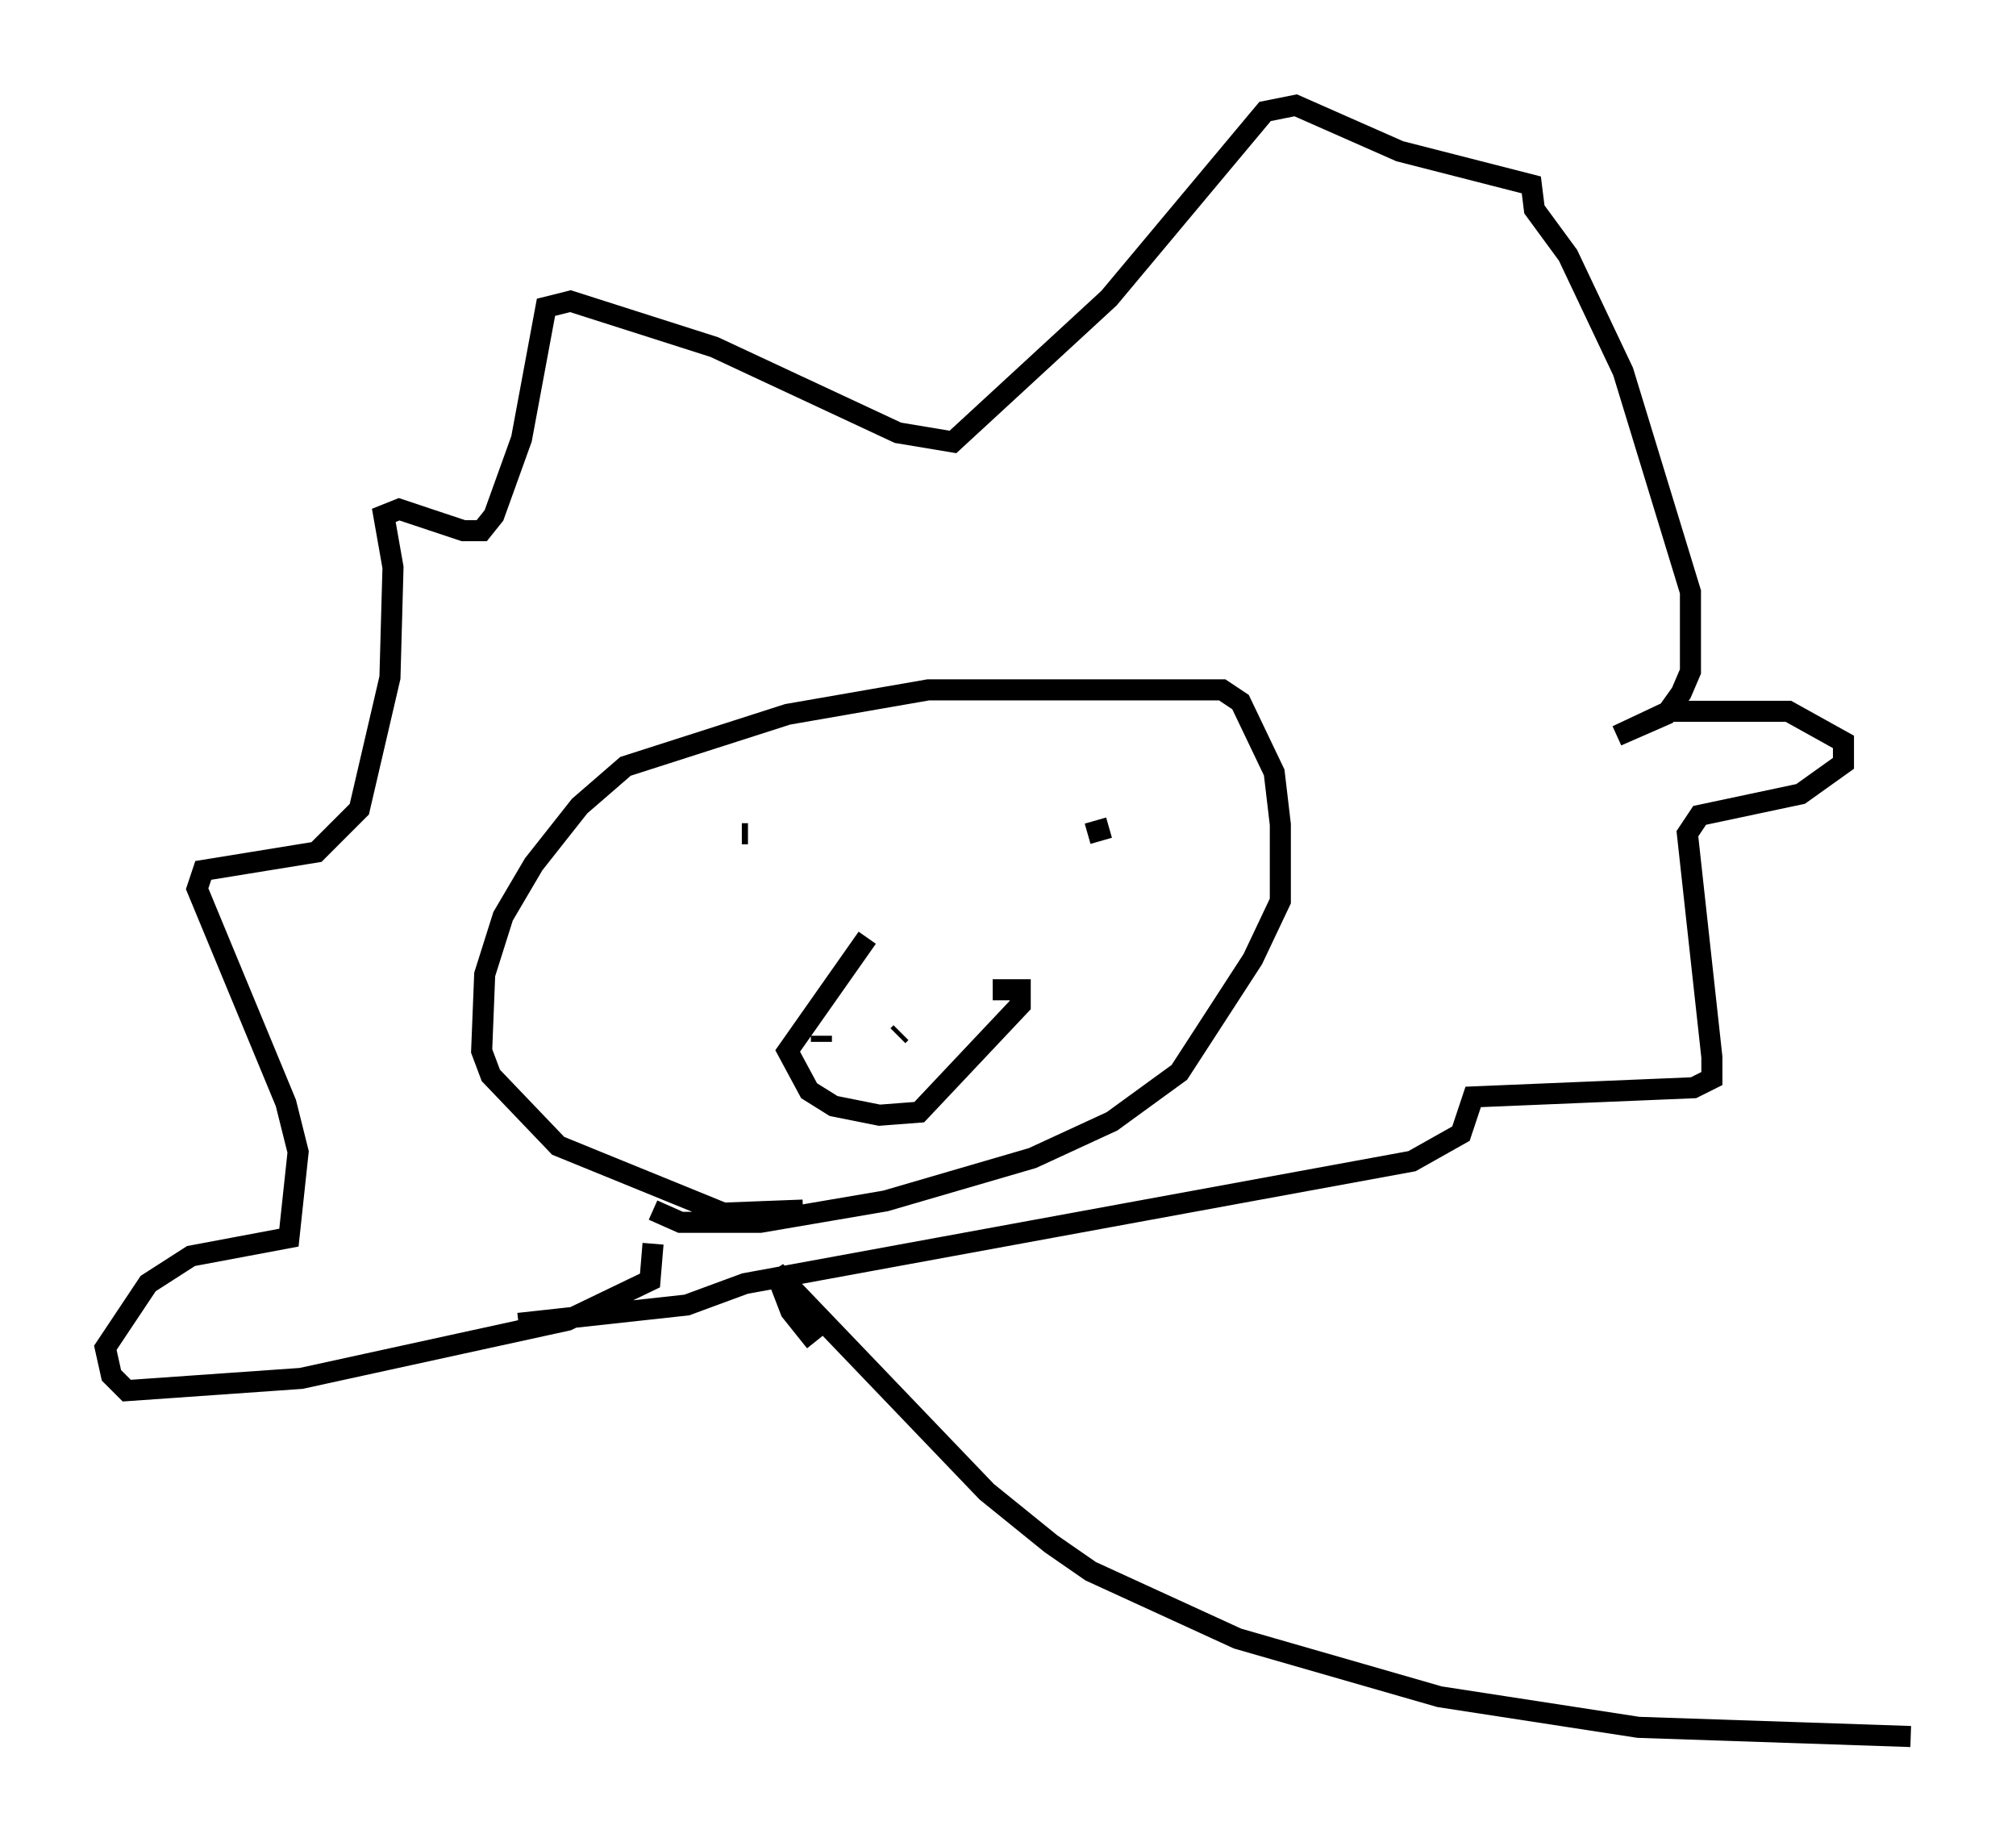 <?xml version="1.0" encoding="utf-8" ?>
<svg baseProfile="full" height="87.419" version="1.1" width="95.698" xmlns="http://www.w3.org/2000/svg" xmlns:ev="http://www.w3.org/2001/xml-events" xmlns:xlink="http://www.w3.org/1999/xlink"><defs /><rect fill="white" height="87.419" width="95.698" x="0" y="0" /><path d="M42.184, 41.894 m-1.017, 2.615 l-3.777, 5.374 1.017, 1.888 l1.162, 0.726 2.179, 0.436 l1.888, -0.145 4.793, -5.084 l0.0, -0.726 -1.307, 0.0 m-9.006, 10.458 l-3.777, 0.145 -7.844, -3.196 l-3.196, -3.341 -0.436, -1.162 l0.145, -3.631 0.872, -2.76 l1.453, -2.469 2.179, -2.76 l2.179, -1.888 7.698, -2.469 l6.682, -1.162 13.944, 0.0 l0.872, 0.581 1.598, 3.341 l0.291, 2.469 0.0, 3.631 l-1.307, 2.76 -3.486, 5.374 l-3.196, 2.324 -3.777, 1.743 l-6.972, 2.034 -5.955, 1.017 l-3.777, 0.0 -1.307, -0.581 m0.0, 1.598 l-0.145, 1.743 -3.922, 1.888 l-12.637, 2.76 -8.279, 0.581 l-0.726, -0.726 -0.291, -1.307 l2.034, -3.05 2.034, -1.307 l4.648, -0.872 0.436, -4.067 l-0.581, -2.324 -4.212, -10.168 l0.291, -0.872 5.374, -0.872 l2.034, -2.034 1.453, -6.246 l0.145, -5.229 -0.436, -2.469 l0.726, -0.291 3.05, 1.017 l0.872, 0.0 0.581, -0.726 l1.307, -3.631 1.162, -6.246 l1.162, -0.291 6.827, 2.179 l8.715, 4.067 2.615, 0.436 l7.408, -6.827 7.408, -8.86 l1.453, -0.291 4.939, 2.179 l6.246, 1.598 0.145, 1.162 l1.598, 2.179 2.615, 5.52 l3.196, 10.458 0.0, 3.777 l-0.436, 1.017 -0.726, 1.017 l-2.324, 1.017 2.469, -1.162 l5.665, 0.0 2.615, 1.453 l0.0, 1.017 -2.034, 1.453 l-4.793, 1.017 -0.581, 0.872 l1.162, 10.603 0.0, 1.017 l-0.872, 0.436 -10.458, 0.436 l-0.581, 1.743 -2.324, 1.307 l-31.665, 5.81 -2.76, 1.017 l-7.989, 0.872 m28.033, -23.531 l-1.017, 0.291 m-16.123, 0.0 l-0.291, 0.0 m3.777, 9.877 l0.0, -0.291 m3.777, -0.145 l-0.145, 0.145 m-3.922, 14.525 l-1.162, -1.453 -0.726, -1.888 l10.022, 10.458 3.05, 2.469 l1.888, 1.307 6.972, 3.196 l9.587, 2.76 9.441, 1.453 l12.927, 0.436 " fill="none" stroke="black" stroke-width="1" /></svg>